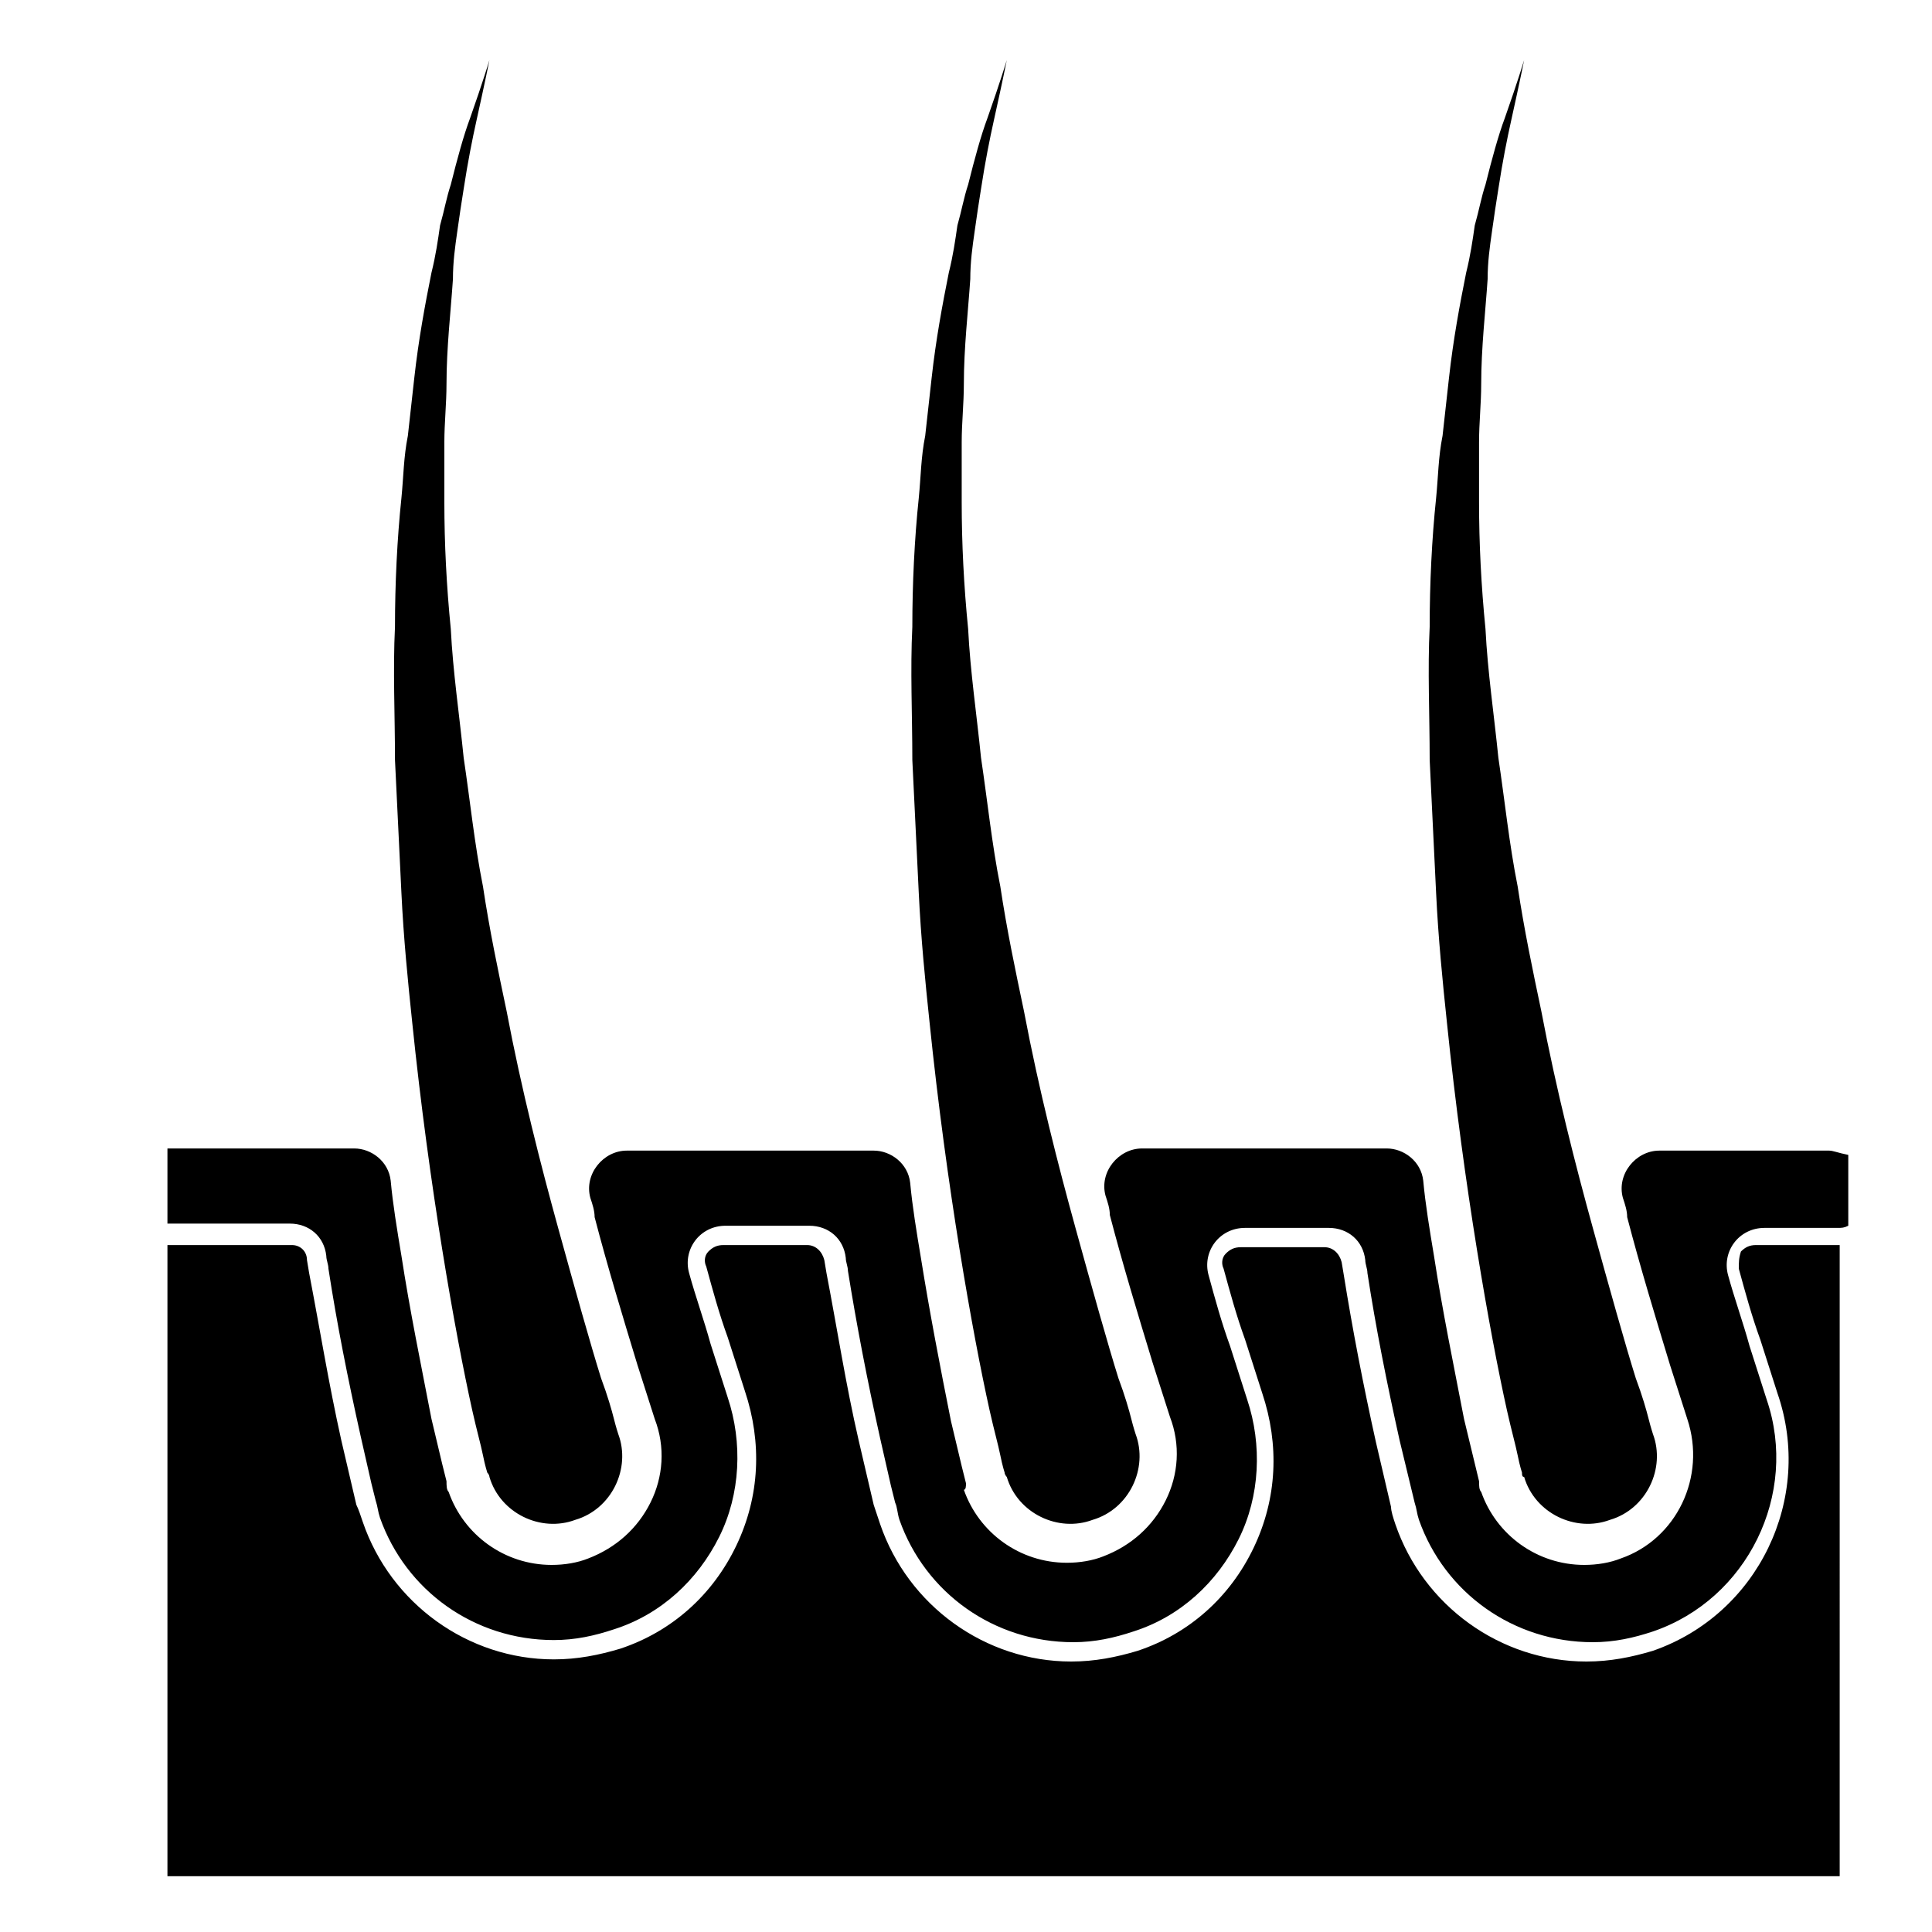 <svg height='100px' width='100px'  fill="#000000" xmlns:x="http://ns.adobe.com/Extensibility/1.0/" xmlns:i="http://ns.adobe.com/AdobeIllustrator/10.0/" xmlns:graph="http://ns.adobe.com/Graphs/1.0/" xmlns="http://www.w3.org/2000/svg" xmlns:xlink="http://www.w3.org/1999/xlink" version="1.1" baseProfile="basic" x="0px" y="0px" viewBox="0 0 90 90" xml:space="preserve"><g><g i:extraneous="self"><g><path d="M-9.4,100.7c0-0.4,0-1,0-1.5v-7h1v3.6h0c0.4-0.6,1-1.1,2-1.1c1.4,0,2.5,1.2,2.4,3c0,2.1-1.3,3.1-2.6,3.1     c-0.8,0-1.5-0.3-1.9-1.1h0l0,1H-9.4z M-8.3,98.3c0,0.1,0,0.3,0,0.4c0.2,0.7,0.8,1.2,1.6,1.2c1.1,0,1.8-0.9,1.8-2.2     c0-1.2-0.6-2.2-1.7-2.2c-0.7,0-1.4,0.5-1.6,1.3c0,0.1-0.1,0.3-0.1,0.4V98.3z"></path><path d="M-2.2,94.9l1.3,3.4c0.1,0.4,0.3,0.8,0.4,1.2h0c0.1-0.3,0.2-0.8,0.4-1.2L1,94.9h1.1L0.5,99c-0.8,2-1.3,3-2,3.6     c-0.5,0.5-1,0.6-1.3,0.7l-0.3-0.9c0.3-0.1,0.6-0.3,0.9-0.5c0.3-0.2,0.6-0.6,0.9-1.2c0-0.1,0.1-0.2,0.1-0.3c0-0.1,0-0.1-0.1-0.3     l-2.1-5.3H-2.2z"></path><path d="M5.5,99.6c0.3,0.2,0.9,0.4,1.4,0.4c0.8,0,1.1-0.4,1.1-0.9c0-0.5-0.3-0.8-1.1-1.1c-1-0.4-1.5-0.9-1.5-1.6     c0-0.9,0.8-1.7,2-1.7c0.6,0,1.1,0.2,1.4,0.4l-0.3,0.8c-0.2-0.1-0.6-0.3-1.2-0.3c-0.6,0-1,0.4-1,0.8c0,0.5,0.3,0.7,1.1,1     C8.5,97.7,9,98.2,9,99c0,1-0.8,1.7-2.2,1.7c-0.6,0-1.2-0.2-1.6-0.4L5.5,99.6z"></path><path d="M13.6,100.7l-0.1-0.7h0c-0.3,0.5-0.9,0.9-1.8,0.9c-1.2,0-1.8-0.8-1.8-1.7c0-1.4,1.2-2.2,3.5-2.2v-0.1     c0-0.5-0.1-1.3-1.3-1.3c-0.5,0-1.1,0.2-1.5,0.4l-0.2-0.7c0.5-0.3,1.2-0.5,1.9-0.5c1.8,0,2.2,1.2,2.2,2.4v2.2c0,0.5,0,1,0.1,1.4     H13.6z M13.4,97.7c-1.2,0-2.5,0.2-2.5,1.3c0,0.7,0.5,1,1,1c0.8,0,1.2-0.5,1.4-1c0-0.1,0.1-0.2,0.1-0.3V97.7z"></path><path d="M16.2,96.4c0-0.6,0-1.1,0-1.6H17l0.1,1h0c0.3-0.6,1-1.1,1.9-1.1c0.8,0,2.1,0.5,2.1,2.5v3.5H20v-3.3     c0-0.9-0.3-1.7-1.3-1.7c-0.7,0-1.2,0.5-1.4,1.1c0,0.1-0.1,0.3-0.1,0.5v3.5h-1.1V96.4z"></path><path d="M24,93.2v1.7h1.5v0.8H24v3.1c0,0.7,0.2,1.1,0.8,1.1c0.3,0,0.5,0,0.6-0.1l0,0.8c-0.2,0.1-0.5,0.1-0.9,0.1     c-0.5,0-0.9-0.2-1.1-0.4c-0.3-0.3-0.4-0.8-0.4-1.5v-3.2h-0.9v-0.8H23v-1.4L24,93.2z"></path><path d="M27.9,93.2c0,0.4-0.3,0.6-0.7,0.6c-0.4,0-0.6-0.3-0.6-0.6c0-0.4,0.3-0.7,0.7-0.7C27.7,92.6,27.9,92.9,27.9,93.2z      M26.7,100.7v-5.8h1.1v5.8H26.7z"></path><path d="M32.8,100.7l-0.1-0.7h0c-0.3,0.5-0.9,0.9-1.8,0.9c-1.2,0-1.8-0.8-1.8-1.7c0-1.4,1.2-2.2,3.5-2.2v-0.1     c0-0.5-0.1-1.3-1.3-1.3c-0.5,0-1.1,0.2-1.5,0.4l-0.2-0.7c0.5-0.3,1.2-0.5,1.9-0.5c1.8,0,2.2,1.2,2.2,2.4v2.2c0,0.5,0,1,0.1,1.4     H32.8z M32.6,97.7c-1.2,0-2.5,0.2-2.5,1.3c0,0.7,0.5,1,1,1c0.8,0,1.2-0.5,1.4-1c0-0.1,0.1-0.2,0.1-0.3V97.7z"></path><path d="M40.3,94.9c0,0.4,0,0.9,0,1.6v3.4c0,1.3-0.3,2.1-0.8,2.7c-0.6,0.5-1.4,0.7-2.1,0.7c-0.7,0-1.5-0.2-1.9-0.5l0.3-0.8     c0.4,0.2,1,0.5,1.7,0.5c1.1,0,1.9-0.6,1.9-2v-0.6h0c-0.3,0.5-0.9,1-1.8,1c-1.4,0-2.5-1.2-2.5-2.8c0-2,1.3-3.1,2.6-3.1     c1,0,1.6,0.5,1.8,1h0l0-0.9H40.3z M39.2,97.1c0-0.2,0-0.3-0.1-0.5c-0.2-0.6-0.7-1.1-1.5-1.1c-1,0-1.7,0.9-1.7,2.2     c0,1.1,0.6,2.1,1.7,2.1c0.6,0,1.2-0.4,1.5-1.1c0.1-0.2,0.1-0.4,0.1-0.6V97.1z"></path><path d="M47.3,97.7c0,2.1-1.5,3.1-2.9,3.1c-1.6,0-2.8-1.2-2.8-3c0-1.9,1.3-3.1,2.9-3.1C46.2,94.7,47.3,95.9,47.3,97.7z      M42.7,97.8c0,1.3,0.7,2.2,1.8,2.2c1,0,1.8-0.9,1.8-2.3c0-1-0.5-2.2-1.7-2.2C43.2,95.5,42.7,96.7,42.7,97.8z"></path><path d="M52.2,92.6V96h3.9v-3.4h1.1v8.1h-1.1v-3.8h-3.9v3.8h-1v-8.1H52.2z"></path><path d="M59.6,97.9c0,1.4,0.9,2,2,2c0.8,0,1.2-0.1,1.6-0.3l0.2,0.8c-0.4,0.2-1,0.4-1.9,0.4c-1.8,0-2.9-1.2-2.9-2.9s1-3.1,2.7-3.1     c1.9,0,2.4,1.7,2.4,2.7c0,0.2,0,0.4,0,0.5H59.6z M62.7,97.2c0-0.7-0.3-1.7-1.5-1.7c-1.1,0-1.5,1-1.6,1.7H62.7z"></path><path d="M65,96.7c0-0.7,0-1.3,0-1.8h0.9l0,1.1h0c0.3-0.8,0.9-1.3,1.6-1.3c0.1,0,0.2,0,0.3,0v1c-0.1,0-0.2,0-0.4,0     c-0.7,0-1.3,0.6-1.4,1.4c0,0.1,0,0.3,0,0.5v3.1h-1V96.7z"></path><path d="M69,96.4c0-0.6,0-1.1,0-1.6h0.9l0.1,1h0c0.3-0.6,1-1.1,1.9-1.1c0.8,0,2.1,0.5,2.1,2.5v3.5h-1.1v-3.3     c0-0.9-0.3-1.7-1.3-1.7c-0.7,0-1.2,0.5-1.4,1.1c0,0.1-0.1,0.3-0.1,0.5v3.5H69V96.4z"></path><path d="M78.9,100.7l-0.1-0.7h0c-0.3,0.5-0.9,0.9-1.8,0.9c-1.2,0-1.8-0.8-1.8-1.7c0-1.4,1.2-2.2,3.5-2.2v-0.1     c0-0.5-0.1-1.3-1.3-1.3c-0.5,0-1.1,0.2-1.5,0.4l-0.2-0.7c0.5-0.3,1.2-0.5,1.9-0.5c1.8,0,2.2,1.2,2.2,2.4v2.2c0,0.5,0,1,0.1,1.4     H78.9z M78.7,97.7c-1.2,0-2.5,0.2-2.5,1.3c0,0.7,0.5,1,1,1c0.8,0,1.2-0.5,1.4-1c0-0.1,0.1-0.2,0.1-0.3V97.7z"></path><path d="M81.4,96.4c0-0.6,0-1.1,0-1.6h0.9l0.1,1h0c0.3-0.6,1-1.1,1.9-1.1c0.8,0,2.1,0.5,2.1,2.5v3.5h-1.1v-3.3     c0-0.9-0.3-1.7-1.3-1.7c-0.7,0-1.2,0.5-1.4,1.1c0,0.1-0.1,0.3-0.1,0.5v3.5h-1.1V96.4z"></path><path d="M93.1,92.1v7c0,0.5,0,1.1,0,1.5h-0.9l0-1h0c-0.3,0.6-1,1.1-2,1.1c-1.4,0-2.5-1.2-2.5-3c0-1.9,1.2-3.1,2.6-3.1     c0.9,0,1.5,0.4,1.8,0.9h0v-3.5H93.1z M92,97.2c0-0.1,0-0.3,0-0.4c-0.2-0.7-0.7-1.2-1.5-1.2c-1.1,0-1.7,1-1.7,2.2     c0,1.2,0.6,2.1,1.7,2.1c0.7,0,1.4-0.5,1.5-1.3c0-0.1,0-0.3,0-0.5V97.2z"></path><path d="M95.4,97.9c0,1.4,0.9,2,2,2c0.8,0,1.2-0.1,1.6-0.3l0.2,0.8c-0.4,0.2-1,0.4-1.9,0.4c-1.8,0-2.9-1.2-2.9-2.9s1-3.1,2.7-3.1     c1.9,0,2.4,1.7,2.4,2.7c0,0.2,0,0.4,0,0.5H95.4z M98.5,97.2c0-0.7-0.3-1.7-1.5-1.7c-1.1,0-1.5,1-1.6,1.7H98.5z"></path><path d="M100.2,100l2.6-3.4c0.3-0.3,0.5-0.6,0.8-0.9v0h-3.1v-0.9h4.4l0,0.7l-2.6,3.4c-0.2,0.3-0.5,0.6-0.7,0.9v0h3.4v0.8h-4.7     V100z"></path></g><path fill="#000000" d="M85.2,58h-3.4c-0.3,0-0.5,0.1-0.7,0.3C81,58.6,81,58.8,81,59.1c0.3,1.1,0.6,2.2,1,3.3l0.8,2.5    c1.7,4.9-0.9,10.3-5.8,12c-1,0.3-2,0.5-3.1,0.5c-4,0-7.6-2.6-8.9-6.4c-0.1-0.3-0.2-0.6-0.2-0.8l-0.7-3c-0.6-2.7-1.1-5.3-1.5-7.8    l-0.1-0.6c-0.1-0.4-0.4-0.7-0.8-0.7h-3.9c-0.3,0-0.5,0.1-0.7,0.3c-0.2,0.2-0.2,0.5-0.1,0.7c0.3,1.1,0.6,2.2,1,3.3l0.8,2.5    c0.8,2.4,0.7,4.9-0.4,7.2c-1.1,2.3-3,4-5.4,4.8c-1,0.3-2,0.5-3.1,0.5c-4,0-7.6-2.6-8.9-6.4c-0.1-0.3-0.2-0.6-0.3-0.9l-0.7-3    c-0.6-2.6-1-5.2-1.5-7.8l-0.1-0.6c-0.1-0.4-0.4-0.7-0.8-0.7h-3.9c-0.3,0-0.5,0.1-0.7,0.3c-0.2,0.2-0.2,0.5-0.1,0.7    c0.3,1.1,0.6,2.2,1,3.3l0.8,2.5c0.8,2.4,0.7,4.9-0.4,7.2c-1.1,2.3-3,4-5.4,4.8c-1,0.3-2,0.5-3.1,0.5c-4,0-7.6-2.6-8.9-6.4    c-0.1-0.3-0.2-0.6-0.3-0.8l-0.7-3c-0.6-2.7-1-5.2-1.5-7.8l-0.1-0.6C14.3,58.3,14,58,13.6,58H7.8v29.4h77.9V58    C85.5,58,85.4,58,85.2,58z"></path><path fill="#000000" d="M22.7,68.6c0,0-0.1-0.3-0.2-0.8c-0.1-0.5-0.3-1.2-0.5-2.1c-0.4-1.8-0.9-4.4-1.4-7.5    c-0.5-3.1-1-6.7-1.4-10.6c-0.2-1.9-0.4-3.9-0.5-6c-0.1-2-0.2-4.1-0.3-6.2c0-2.1-0.1-4.2,0-6.2c0-2,0.1-4.1,0.3-6    c0.1-1,0.1-1.9,0.3-2.9c0.1-0.9,0.2-1.8,0.3-2.7c0.2-1.8,0.5-3.4,0.8-4.9c0.2-0.8,0.3-1.5,0.4-2.2c0.2-0.7,0.3-1.3,0.5-1.9    c0.3-1.2,0.6-2.3,0.9-3.1c0.6-1.7,0.9-2.7,0.9-2.7s-0.2,1-0.6,2.8c-0.2,0.9-0.4,1.9-0.6,3.2c-0.1,0.6-0.2,1.3-0.3,2    c-0.1,0.7-0.2,1.4-0.2,2.2c-0.1,1.5-0.3,3.2-0.3,4.9c0,0.9-0.1,1.8-0.1,2.7c0,0.9,0,1.9,0,2.8c0,1.9,0.1,3.9,0.3,5.9    c0.1,2,0.4,4,0.6,6c0.3,2,0.5,4,0.9,6c0.3,2,0.7,3.9,1.1,5.8c0.7,3.7,1.6,7.2,2.4,10.1c0.8,2.9,1.5,5.4,2,7    c0.3,0.8,0.5,1.5,0.6,1.9c0.1,0.4,0.2,0.7,0.2,0.7l0,0c0.6,1.6-0.3,3.5-2,4c-1.6,0.6-3.5-0.3-4-2C22.8,68.8,22.8,68.7,22.7,68.6z"></path><path fill="#000000" d="M46.8,68.6c0,0-0.1-0.3-0.2-0.8c-0.1-0.5-0.3-1.2-0.5-2.1c-0.4-1.8-0.9-4.4-1.4-7.5    c-0.5-3.1-1-6.7-1.4-10.6c-0.2-1.9-0.4-3.9-0.5-6c-0.1-2-0.2-4.1-0.3-6.2c0-2.1-0.1-4.2,0-6.2c0-2,0.1-4.1,0.3-6    c0.1-1,0.1-1.9,0.3-2.9c0.1-0.9,0.2-1.8,0.3-2.7c0.2-1.8,0.5-3.4,0.8-4.9c0.2-0.8,0.3-1.5,0.4-2.2c0.2-0.7,0.3-1.3,0.5-1.9    c0.3-1.2,0.6-2.3,0.9-3.1c0.6-1.7,0.9-2.7,0.9-2.7s-0.2,1-0.6,2.8c-0.2,0.9-0.4,1.9-0.6,3.2c-0.1,0.6-0.2,1.3-0.3,2    c-0.1,0.7-0.2,1.4-0.2,2.2c-0.1,1.5-0.3,3.2-0.3,4.9c0,0.9-0.1,1.8-0.1,2.7c0,0.9,0,1.9,0,2.8c0,1.9,0.1,3.9,0.3,5.9    c0.1,2,0.4,4,0.6,6c0.3,2,0.5,4,0.9,6c0.3,2,0.7,3.9,1.1,5.8c0.7,3.7,1.6,7.2,2.4,10.1c0.8,2.9,1.5,5.4,2,7    c0.3,0.8,0.5,1.5,0.6,1.9c0.1,0.4,0.2,0.7,0.2,0.7l0,0c0.6,1.6-0.3,3.5-2,4c-1.6,0.6-3.5-0.3-4-2C46.9,68.8,46.8,68.7,46.8,68.6z"></path><path fill="#000000" d="M70.9,68.6c0,0-0.1-0.3-0.2-0.8c-0.1-0.5-0.3-1.2-0.5-2.1c-0.4-1.8-0.9-4.4-1.4-7.5    c-0.5-3.1-1-6.7-1.4-10.6c-0.2-1.9-0.4-3.9-0.5-6c-0.1-2-0.2-4.1-0.3-6.2c0-2.1-0.1-4.2,0-6.2c0-2,0.1-4.1,0.3-6    c0.1-1,0.1-1.9,0.3-2.9c0.1-0.9,0.2-1.8,0.3-2.7c0.2-1.8,0.5-3.4,0.8-4.9c0.2-0.8,0.3-1.5,0.4-2.2c0.2-0.7,0.3-1.3,0.5-1.9    c0.3-1.2,0.6-2.3,0.9-3.1c0.6-1.7,0.9-2.7,0.9-2.7s-0.2,1-0.6,2.8c-0.2,0.9-0.4,1.9-0.6,3.2c-0.1,0.6-0.2,1.3-0.3,2    c-0.1,0.7-0.2,1.4-0.2,2.2c-0.1,1.5-0.3,3.2-0.3,4.9c0,0.9-0.1,1.8-0.1,2.7c0,0.9,0,1.9,0,2.8c0,1.9,0.1,3.9,0.3,5.9    c0.1,2,0.4,4,0.6,6c0.3,2,0.5,4,0.9,6c0.3,2,0.7,3.9,1.1,5.8c0.7,3.7,1.6,7.2,2.4,10.1c0.8,2.9,1.5,5.4,2,7    c0.3,0.8,0.5,1.5,0.6,1.9c0.1,0.4,0.2,0.7,0.2,0.7l0,0c0.6,1.6-0.3,3.5-2,4c-1.6,0.6-3.5-0.3-4-2C70.9,68.8,70.9,68.7,70.9,68.6z"></path><path fill="#000000" d="M85.2,53.6h-7.9c-1.1,0-2,1.1-1.7,2.2c0.1,0.3,0.2,0.6,0.2,0.9c0.6,2.3,1.3,4.6,2,6.9l0.8,2.5    c0.9,2.7-0.5,5.6-3.1,6.5c-0.5,0.2-1.1,0.3-1.7,0.3c-2.2,0-4.1-1.4-4.8-3.4c-0.1-0.1-0.1-0.3-0.1-0.5l-0.7-2.9    c-0.5-2.6-1-5-1.4-7.6c-0.2-1.2-0.4-2.4-0.5-3.5c-0.1-0.9-0.9-1.5-1.7-1.5H53.2c-1.1,0-2,1.1-1.7,2.2c0.1,0.3,0.2,0.6,0.2,0.9    c0.6,2.3,1.3,4.6,2,6.9l0.8,2.5c0.5,1.3,0.4,2.7-0.2,3.9c-0.6,1.2-1.6,2.1-2.9,2.6c-0.5,0.2-1.1,0.3-1.7,0.3    c-2.2,0-4.1-1.4-4.8-3.4C45,69.4,45,69.2,45,69.1l-0.2-0.8l-0.5-2.1c-0.5-2.5-1-5.1-1.4-7.6c-0.2-1.2-0.4-2.4-0.5-3.5    c-0.1-0.9-0.9-1.5-1.7-1.5H29.2c-1.1,0-2,1.1-1.7,2.2c0.1,0.3,0.2,0.6,0.2,0.9c0.6,2.3,1.3,4.6,2,6.9l0.8,2.5    c0.5,1.3,0.4,2.7-0.2,3.9c-0.6,1.2-1.6,2.1-2.9,2.6c-0.5,0.2-1.1,0.3-1.7,0.3c-2.2,0-4.1-1.4-4.8-3.4c-0.1-0.1-0.1-0.3-0.1-0.5    l-0.2-0.8l-0.5-2.1c-0.5-2.6-1-5-1.4-7.6c-0.2-1.2-0.4-2.4-0.5-3.5c-0.1-0.9-0.9-1.5-1.7-1.5H7.8v3.5h5.7c0.9,0,1.6,0.6,1.7,1.5    c0,0.2,0.1,0.4,0.1,0.6c0.4,2.6,0.9,5.1,1.5,7.8l0.5,2.2l0.2,0.8c0.1,0.3,0.1,0.5,0.2,0.8c1.2,3.4,4.4,5.7,8.1,5.7    c1,0,1.9-0.2,2.8-0.5c2.2-0.7,3.9-2.3,4.9-4.3c1-2,1.1-4.4,0.4-6.5l-0.8-2.5c-0.3-1.1-0.7-2.2-1-3.3c-0.3-1.1,0.5-2.2,1.7-2.2h3.9    c0.9,0,1.6,0.6,1.7,1.5c0,0.2,0.1,0.4,0.1,0.6c0.4,2.5,0.9,5.1,1.5,7.8l0.5,2.2l0.2,0.8c0.1,0.2,0.1,0.5,0.2,0.8    c1.2,3.4,4.4,5.7,8.1,5.7c1,0,1.9-0.2,2.8-0.5c2.2-0.7,3.9-2.3,4.9-4.3c1-2,1.1-4.4,0.4-6.5l-0.8-2.5c-0.4-1.1-0.7-2.2-1-3.3    c-0.3-1.1,0.5-2.2,1.7-2.2h3.9c0.9,0,1.6,0.6,1.7,1.5c0,0.2,0.1,0.4,0.1,0.6c0.4,2.6,0.9,5.1,1.5,7.8l0.7,2.9    c0.1,0.3,0.1,0.5,0.2,0.8c1.2,3.4,4.4,5.7,8.1,5.7c1,0,1.9-0.2,2.8-0.5c4.4-1.5,6.8-6.4,5.3-10.8l-0.8-2.5c-0.3-1.1-0.7-2.2-1-3.3    c-0.3-1.1,0.5-2.2,1.7-2.2h3.4c0.2,0,0.3,0,0.5-0.1v-3.3C85.6,53.7,85.4,53.6,85.2,53.6z"></path></g></g></svg>